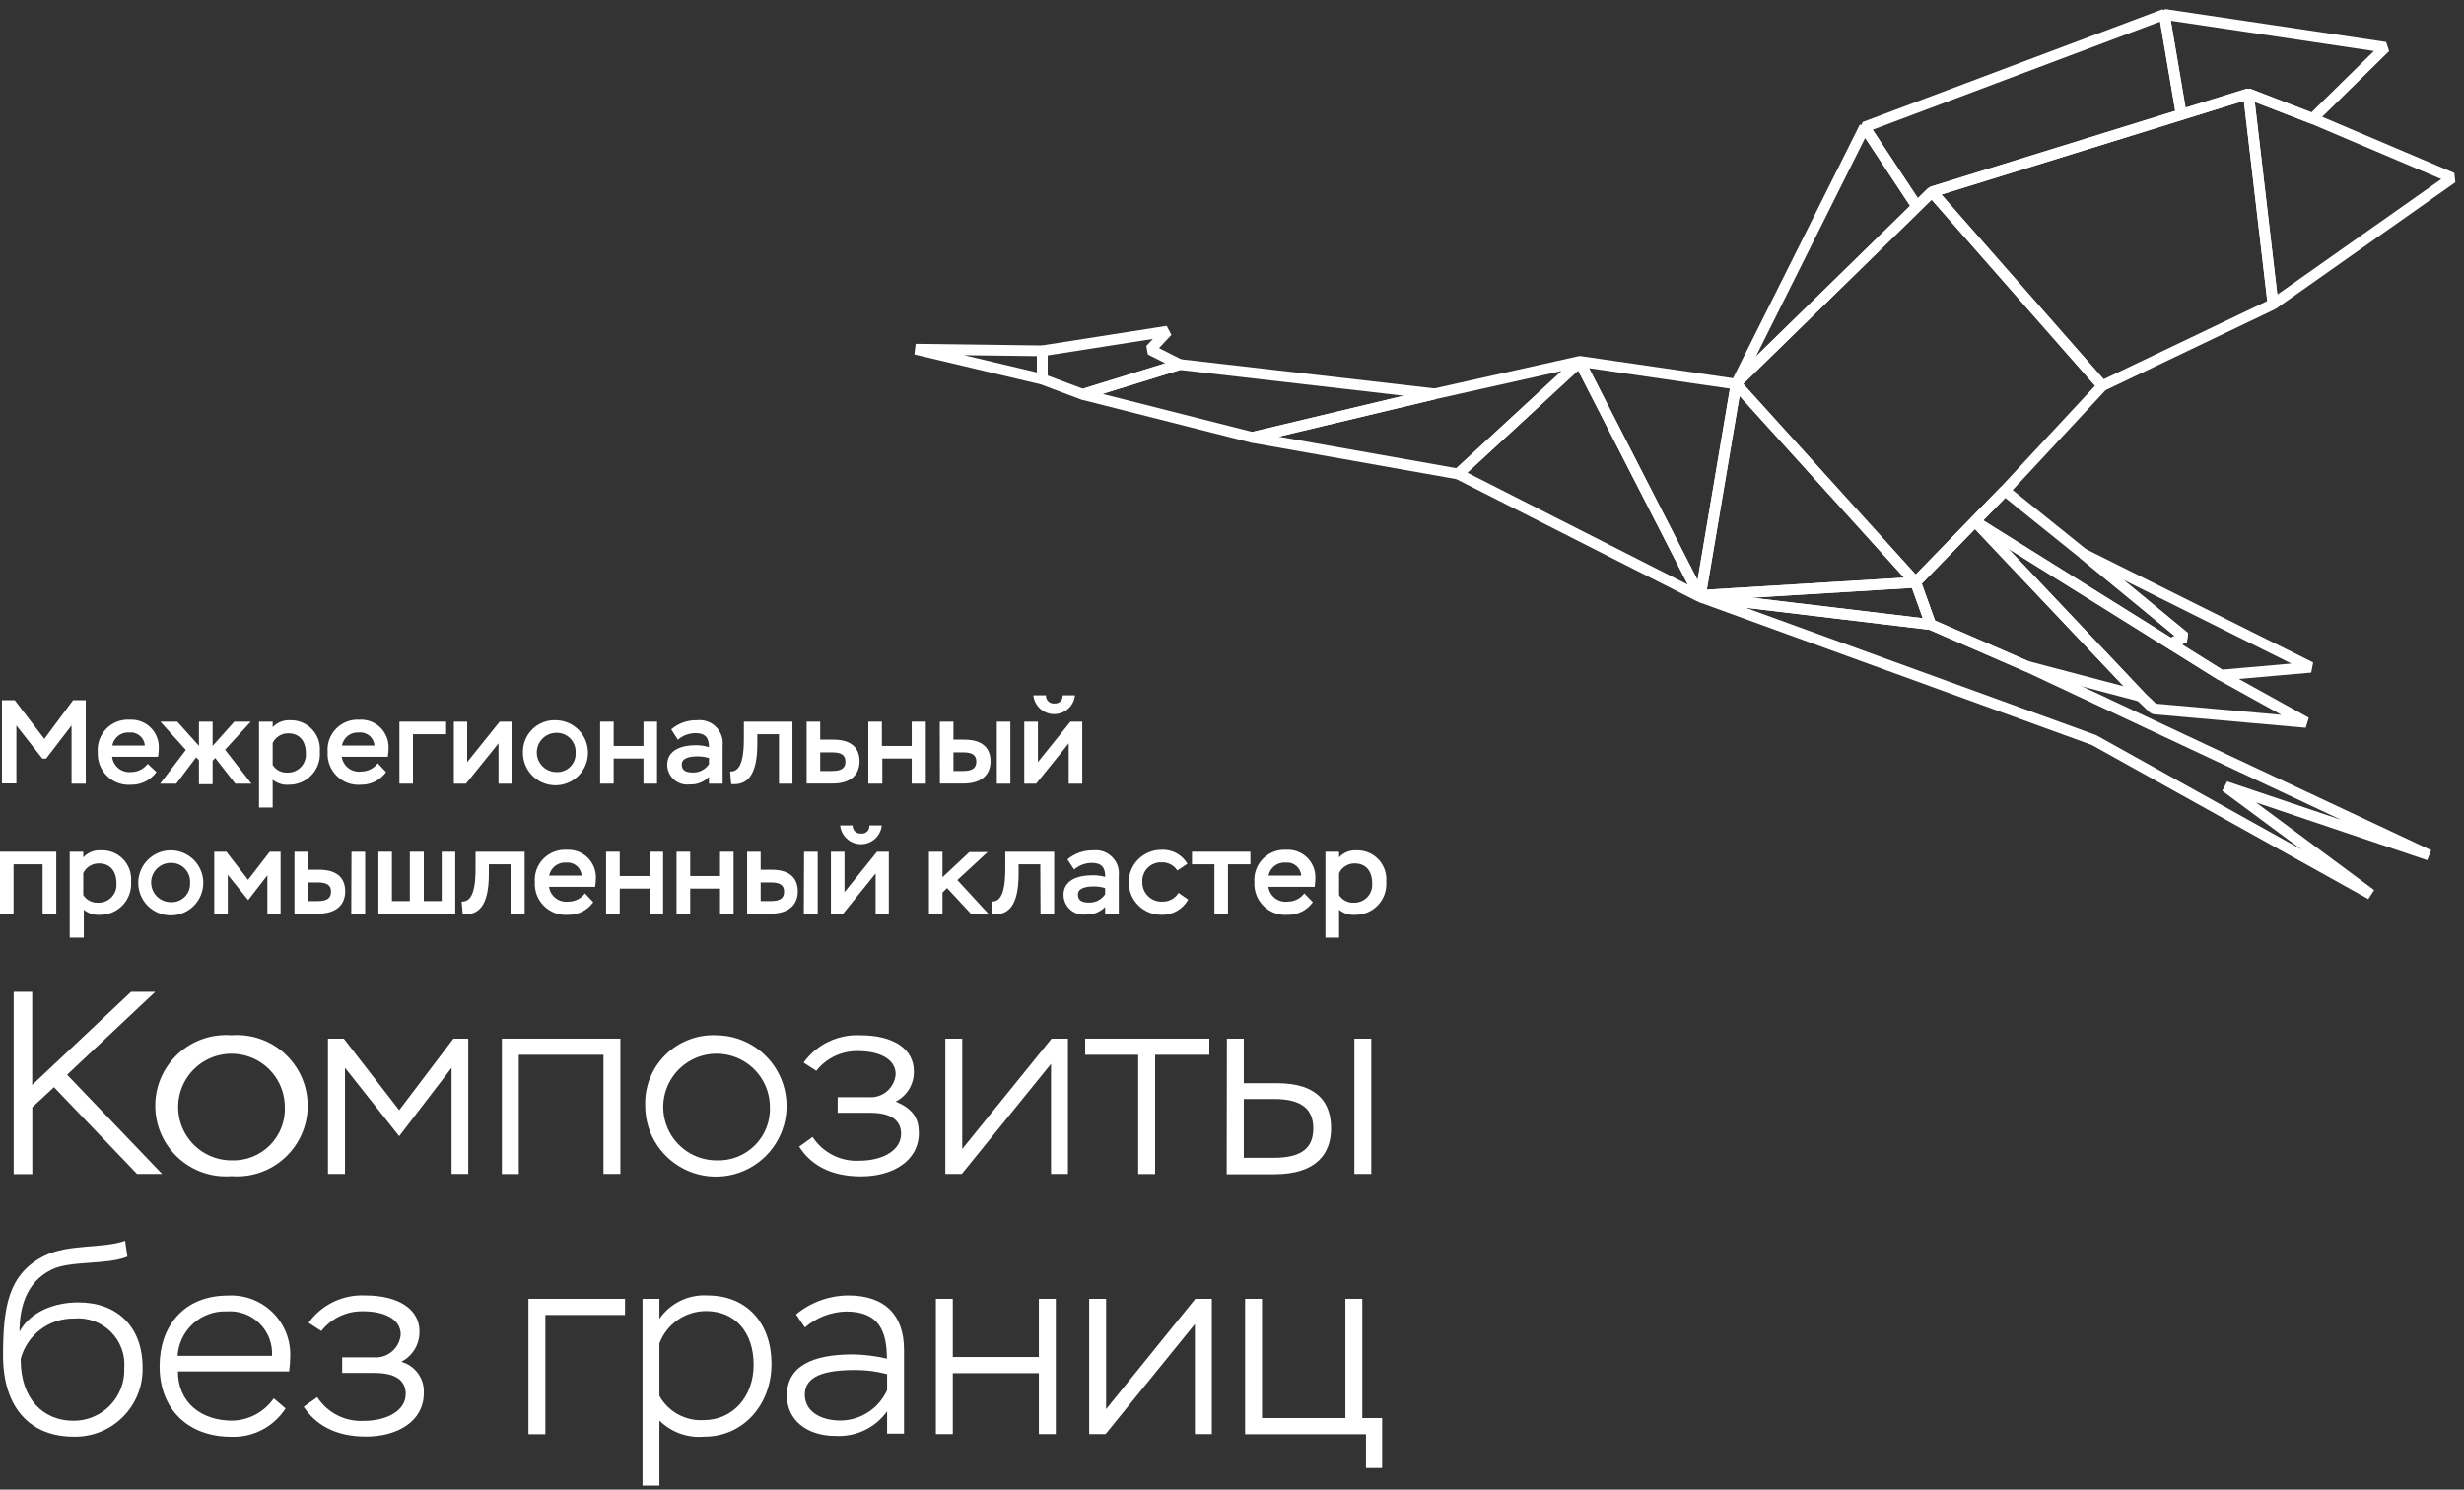 <svg width="172" height="104" viewBox="0 0 172 104" fill="none" xmlns="http://www.w3.org/2000/svg">
<rect x="0" y="0" width="172" height="104" fill="#333333" stroke="none"/>
<path d="M0.136 48.885H1.029L3.095 51.587L5.101 48.885H5.987V54.712H4.995V50.648L3.217 52.964H2.959L1.143 50.648V54.697H0.136V48.885Z" fill="white"/>
<path d="M10.921 53.903C10.72 54.183 10.453 54.41 10.145 54.564C9.836 54.718 9.495 54.795 9.15 54.788C8.843 54.812 8.535 54.77 8.246 54.666C7.956 54.561 7.693 54.395 7.473 54.18C7.253 53.965 7.081 53.706 6.97 53.419C6.858 53.132 6.809 52.825 6.826 52.517C6.802 52.217 6.843 51.915 6.945 51.631C7.048 51.348 7.21 51.09 7.421 50.874C7.632 50.659 7.887 50.492 8.168 50.383C8.449 50.275 8.751 50.229 9.052 50.247C9.318 50.231 9.585 50.271 9.835 50.364C10.085 50.456 10.313 50.6 10.505 50.786C10.696 50.972 10.847 51.196 10.947 51.443C11.047 51.69 11.095 51.956 11.087 52.222C11.084 52.428 11.066 52.633 11.034 52.835H7.826C7.862 53.152 8.021 53.441 8.269 53.641C8.517 53.84 8.833 53.934 9.15 53.903C9.374 53.903 9.596 53.851 9.797 53.752C9.998 53.652 10.173 53.507 10.308 53.327L10.921 53.903ZM7.841 52.048H10.111C10.101 51.916 10.064 51.788 10.003 51.671C9.943 51.553 9.859 51.449 9.757 51.365C9.656 51.28 9.539 51.217 9.412 51.178C9.286 51.139 9.153 51.127 9.021 51.14C8.747 51.119 8.475 51.2 8.257 51.367C8.039 51.535 7.89 51.778 7.841 52.048Z" fill="white"/>
<path d="M11.194 50.383H12.374L13.888 52.071V50.383H14.841V52.078L16.355 50.383H17.506L15.712 52.343L17.551 54.712H16.423L15.023 52.919L14.841 53.108V54.75H13.888V53.078L13.691 52.873L12.306 54.712H11.178L12.972 52.358L11.194 50.383Z" fill="white"/>
<path d="M18.081 50.383H19.034V50.777C19.185 50.611 19.37 50.482 19.577 50.397C19.784 50.312 20.007 50.273 20.23 50.285C20.517 50.273 20.802 50.322 21.068 50.429C21.334 50.536 21.573 50.699 21.772 50.906C21.97 51.112 22.122 51.359 22.218 51.629C22.313 51.899 22.351 52.187 22.327 52.472C22.35 52.769 22.311 53.068 22.212 53.349C22.114 53.631 21.958 53.889 21.754 54.106C21.55 54.324 21.304 54.497 21.03 54.615C20.756 54.732 20.46 54.791 20.162 54.788C19.754 54.821 19.349 54.694 19.034 54.432V56.377H18.081V50.383ZM19.034 51.897V53.41C19.143 53.581 19.295 53.719 19.474 53.812C19.654 53.905 19.854 53.95 20.056 53.94C20.233 53.946 20.409 53.915 20.573 53.848C20.736 53.781 20.884 53.68 21.006 53.553C21.128 53.425 21.222 53.272 21.282 53.106C21.341 52.939 21.364 52.762 21.35 52.586C21.35 51.708 20.881 51.201 20.132 51.201C19.903 51.195 19.678 51.255 19.483 51.375C19.288 51.494 19.133 51.668 19.034 51.874V51.897Z" fill="white"/>
<path d="M26.951 53.903C26.75 54.181 26.485 54.408 26.178 54.562C25.871 54.716 25.531 54.794 25.187 54.788C24.881 54.812 24.573 54.771 24.284 54.666C23.995 54.561 23.732 54.395 23.512 54.18C23.293 53.965 23.122 53.705 23.011 53.418C22.901 53.132 22.853 52.824 22.871 52.517C22.846 52.217 22.885 51.915 22.987 51.632C23.088 51.348 23.25 51.09 23.46 50.875C23.671 50.659 23.925 50.492 24.206 50.383C24.487 50.275 24.788 50.228 25.089 50.247C25.355 50.231 25.622 50.271 25.872 50.364C26.122 50.456 26.35 50.6 26.542 50.786C26.733 50.972 26.884 51.196 26.984 51.443C27.085 51.69 27.133 51.956 27.125 52.222C27.121 52.428 27.104 52.633 27.072 52.835H23.855C23.9 53.151 24.068 53.435 24.321 53.628C24.575 53.821 24.894 53.906 25.21 53.865C25.434 53.865 25.656 53.813 25.857 53.714C26.058 53.614 26.233 53.469 26.368 53.289L26.951 53.903ZM23.87 52.048H26.141C26.131 51.916 26.094 51.787 26.032 51.669C25.971 51.551 25.887 51.446 25.785 51.362C25.682 51.277 25.564 51.214 25.436 51.176C25.309 51.138 25.175 51.125 25.043 51.14C24.77 51.121 24.5 51.203 24.283 51.37C24.067 51.538 23.92 51.779 23.87 52.048Z" fill="white"/>
<path d="M27.882 50.383H31.143V51.261H28.828V54.712H27.882V50.383Z" fill="white"/>
<path d="M31.681 54.712V50.383H32.612V53.206L34.882 50.383H35.707V54.712H34.799V51.897L32.529 54.712H31.681Z" fill="white"/>
<path d="M38.818 50.285C39.265 50.294 39.699 50.434 40.067 50.689C40.434 50.944 40.718 51.302 40.883 51.717C41.048 52.133 41.086 52.588 40.994 53.025C40.901 53.463 40.681 53.863 40.362 54.176C40.043 54.489 39.638 54.701 39.199 54.785C38.76 54.869 38.306 54.821 37.893 54.648C37.481 54.475 37.129 54.184 36.882 53.812C36.634 53.44 36.502 53.002 36.502 52.555C36.492 52.251 36.546 51.947 36.659 51.664C36.773 51.381 36.944 51.125 37.161 50.912C37.379 50.698 37.639 50.532 37.924 50.424C38.209 50.316 38.513 50.269 38.818 50.285ZM38.818 53.903C39 53.915 39.182 53.888 39.353 53.824C39.524 53.76 39.679 53.66 39.808 53.531C39.937 53.402 40.037 53.247 40.101 53.076C40.166 52.905 40.192 52.722 40.18 52.54C40.19 52.36 40.162 52.18 40.098 52.011C40.035 51.842 39.937 51.688 39.811 51.559C39.685 51.429 39.534 51.328 39.367 51.259C39.2 51.191 39.021 51.158 38.84 51.163C38.477 51.163 38.129 51.307 37.872 51.564C37.615 51.821 37.471 52.169 37.471 52.533C37.471 52.896 37.615 53.244 37.872 53.501C38.129 53.758 38.477 53.903 38.84 53.903H38.818Z" fill="white"/>
<path d="M44.918 52.956H42.837V54.712H41.891V50.383H42.837V52.078H44.918V50.383H45.864V54.712H44.918V52.956Z" fill="white"/>
<path d="M46.855 50.921C47.359 50.493 48.004 50.266 48.664 50.285C48.904 50.258 49.147 50.286 49.375 50.366C49.603 50.446 49.81 50.577 49.98 50.747C50.151 50.918 50.281 51.125 50.361 51.353C50.441 51.581 50.469 51.823 50.443 52.063V54.712H49.489V54.236C49.317 54.414 49.108 54.554 48.877 54.645C48.646 54.737 48.398 54.778 48.15 54.765C47.954 54.791 47.755 54.775 47.566 54.718C47.377 54.661 47.203 54.565 47.054 54.435C46.905 54.306 46.785 54.146 46.703 53.967C46.62 53.787 46.577 53.593 46.575 53.395C46.575 52.427 47.453 52.026 48.604 52.026C48.904 52.03 49.202 52.076 49.489 52.162C49.489 51.534 49.255 51.185 48.558 51.185C48.102 51.185 47.662 51.349 47.317 51.647L46.855 50.921ZM49.489 53.35V52.919C49.243 52.848 48.989 52.81 48.732 52.805C48.051 52.805 47.59 52.949 47.59 53.38C47.59 53.812 47.907 53.933 48.392 53.933C48.609 53.934 48.822 53.882 49.014 53.78C49.206 53.678 49.369 53.53 49.489 53.35Z" fill="white"/>
<path d="M54.378 51.261H52.865V51.942C52.865 54.213 52.108 54.833 51.041 54.743L50.965 53.865C51.419 53.865 51.926 53.622 51.926 51.594V50.383H55.317V54.712H54.378V51.261Z" fill="white"/>
<path d="M56.308 50.383H57.254V51.639H58.17C59.57 51.639 60.001 52.343 60.001 53.153C60.001 53.963 59.517 54.705 58.109 54.705H56.308V50.383ZM57.254 52.525V53.827H58.079C58.768 53.827 59.018 53.6 59.018 53.168C59.018 52.737 58.753 52.525 58.087 52.525H57.254Z" fill="white"/>
<path d="M63.642 52.956H61.591V54.712H60.614V50.383H61.56V52.078H63.642V50.383H64.626V54.712H63.642V52.956Z" fill="white"/>
<path d="M65.602 50.383H66.556V51.639H67.312C68.713 51.639 69.144 52.343 69.144 53.153C69.144 53.963 68.652 54.705 67.244 54.705H65.61L65.602 50.383ZM66.556 52.525V53.827H67.222C67.91 53.827 68.153 53.6 68.153 53.168C68.153 52.737 67.895 52.525 67.229 52.525H66.556ZM69.583 50.383H70.529V54.712H69.583V50.383Z" fill="white"/>
<path d="M71.498 54.712V50.383H72.451V53.206L74.722 50.383H75.547V54.712H74.601V51.897L72.33 54.712H71.498ZM73.011 48.544C73.007 48.623 73.019 48.701 73.048 48.774C73.076 48.847 73.121 48.913 73.178 48.968C73.235 49.022 73.303 49.063 73.378 49.088C73.452 49.112 73.531 49.121 73.609 49.112C73.686 49.119 73.763 49.109 73.835 49.083C73.907 49.057 73.972 49.015 74.026 48.961C74.08 48.907 74.122 48.841 74.148 48.769C74.174 48.697 74.184 48.62 74.177 48.544H75.04C75.003 48.904 74.834 49.237 74.566 49.48C74.297 49.722 73.948 49.856 73.587 49.856C73.225 49.856 72.876 49.722 72.608 49.48C72.339 49.237 72.17 48.904 72.133 48.544H73.011Z" fill="white"/>
<path d="M2.974 60.343H0.946V63.794H0V59.465H3.928V63.794H2.974V60.343Z" fill="white"/>
<path d="M4.866 59.465H5.812V59.859C5.964 59.693 6.151 59.562 6.359 59.477C6.567 59.392 6.791 59.354 7.016 59.367C7.305 59.349 7.595 59.395 7.865 59.499C8.136 59.604 8.38 59.765 8.583 59.973C8.785 60.18 8.941 60.429 9.039 60.702C9.136 60.974 9.175 61.265 9.15 61.554C9.172 61.851 9.132 62.149 9.033 62.43C8.934 62.711 8.778 62.968 8.575 63.186C8.372 63.403 8.125 63.577 7.852 63.694C7.578 63.812 7.283 63.872 6.986 63.87C6.575 63.903 6.168 63.775 5.85 63.514V65.459H4.866V59.465ZM5.812 60.979V62.492C5.923 62.663 6.076 62.801 6.257 62.894C6.437 62.987 6.639 63.031 6.842 63.022C7.018 63.028 7.194 62.997 7.357 62.93C7.521 62.863 7.668 62.762 7.79 62.634C7.911 62.506 8.004 62.354 8.063 62.187C8.121 62.021 8.143 61.843 8.128 61.668C8.128 60.79 7.659 60.283 6.91 60.283C6.682 60.278 6.457 60.338 6.262 60.458C6.067 60.577 5.911 60.75 5.812 60.956V60.979Z" fill="white"/>
<path d="M11.92 59.367C12.522 59.367 13.1 59.606 13.526 60.032C13.951 60.458 14.191 61.035 14.191 61.637C14.191 62.239 13.951 62.817 13.526 63.243C13.1 63.669 12.522 63.908 11.92 63.908C11.318 63.908 10.741 63.669 10.315 63.243C9.889 62.817 9.65 62.239 9.65 61.637C9.65 61.035 9.889 60.458 10.315 60.032C10.741 59.606 11.318 59.367 11.92 59.367ZM11.92 62.984C12.101 62.995 12.282 62.966 12.451 62.901C12.62 62.836 12.773 62.736 12.901 62.607C13.028 62.478 13.127 62.324 13.19 62.154C13.253 61.984 13.279 61.803 13.267 61.622C13.277 61.441 13.249 61.261 13.185 61.091C13.121 60.922 13.023 60.767 12.896 60.638C12.769 60.508 12.617 60.407 12.449 60.339C12.281 60.271 12.101 60.239 11.92 60.245C11.557 60.245 11.208 60.389 10.951 60.646C10.695 60.903 10.55 61.251 10.55 61.615C10.55 61.978 10.695 62.326 10.951 62.583C11.208 62.84 11.557 62.984 11.92 62.984Z" fill="white"/>
<path d="M14.955 59.465H15.803L17.316 61.425L18.83 59.465H19.587V63.794H18.664V61.108L17.324 62.841L15.901 61.077V63.794H14.955V59.465Z" fill="white"/>
<path d="M20.555 59.465H21.509V60.721H22.266C23.666 60.721 24.097 61.425 24.097 62.235C24.097 63.045 23.605 63.787 22.198 63.787H20.555V59.465ZM21.509 61.607V62.909H22.175C22.864 62.909 23.106 62.682 23.106 62.25C23.106 61.819 22.849 61.607 22.183 61.607H21.509ZM24.536 59.465H25.49V63.794H24.521L24.536 59.465Z" fill="white"/>
<path d="M26.413 59.465H27.359V62.909H28.608V59.465H29.584V62.909H30.833V59.465H31.779V63.794H26.413V59.465Z" fill="white"/>
<path d="M35.639 60.343H34.126V61.024C34.126 63.295 33.369 63.915 32.301 63.825L32.226 62.947C32.68 62.947 33.195 62.704 33.195 60.676V59.465H36.623V63.794H35.639V60.343Z" fill="white"/>
<path d="M41.414 62.984C41.215 63.264 40.952 63.491 40.646 63.645C40.34 63.799 40.001 63.877 39.658 63.87C39.351 63.894 39.043 63.852 38.754 63.748C38.464 63.643 38.201 63.477 37.981 63.262C37.761 63.047 37.589 62.788 37.478 62.501C37.366 62.214 37.317 61.907 37.334 61.599C37.31 61.299 37.351 60.997 37.453 60.713C37.556 60.43 37.718 60.172 37.929 59.956C38.14 59.741 38.395 59.574 38.676 59.465C38.957 59.357 39.259 59.311 39.56 59.329C39.826 59.313 40.093 59.353 40.343 59.446C40.593 59.538 40.821 59.682 41.013 59.868C41.204 60.054 41.355 60.278 41.455 60.525C41.556 60.772 41.603 61.038 41.596 61.304C41.588 61.509 41.571 61.714 41.542 61.917H38.326C38.371 62.233 38.539 62.517 38.792 62.71C39.046 62.903 39.365 62.988 39.681 62.947C39.904 62.948 40.125 62.896 40.325 62.796C40.525 62.697 40.698 62.551 40.831 62.371L41.414 62.984ZM38.334 61.13H40.604C40.594 60.998 40.557 60.87 40.496 60.753C40.435 60.635 40.352 60.531 40.25 60.447C40.149 60.362 40.031 60.298 39.905 60.26C39.779 60.221 39.646 60.209 39.514 60.222C39.241 60.204 38.97 60.286 38.753 60.453C38.535 60.621 38.386 60.861 38.334 61.13Z" fill="white"/>
<path d="M45.342 62.038H43.261V63.794H42.307V59.465H43.261V61.16H45.342V59.465H46.288V63.794H45.342V62.038Z" fill="white"/>
<path d="M50.261 62.038H48.18V63.794H47.226V59.465H48.18V61.16H50.261V59.465H51.207V63.794H50.261V62.038Z" fill="white"/>
<path d="M52.153 59.465H53.099V60.721H53.856C55.256 60.721 55.688 61.425 55.688 62.235C55.688 63.045 55.196 63.787 53.788 63.787H52.153V59.465ZM53.099 61.607V62.909H53.803C54.492 62.909 54.734 62.682 54.734 62.25C54.734 61.819 54.477 61.607 53.811 61.607H53.099ZM56.127 59.465H57.08V63.794H56.111L56.127 59.465Z" fill="white"/>
<path d="M58.003 63.794V59.465H58.95V62.288L61.22 59.465H62.045V63.794H61.122V60.979L58.851 63.794H58.003ZM59.517 57.626C59.513 57.704 59.527 57.782 59.556 57.855C59.585 57.927 59.63 57.993 59.686 58.047C59.743 58.1 59.811 58.142 59.885 58.167C59.959 58.192 60.037 58.201 60.115 58.194C60.192 58.202 60.269 58.193 60.342 58.168C60.414 58.142 60.48 58.1 60.535 58.046C60.589 57.992 60.631 57.925 60.657 57.853C60.682 57.78 60.691 57.703 60.683 57.626H61.553C61.516 57.986 61.347 58.319 61.079 58.562C60.81 58.804 60.462 58.938 60.1 58.938C59.738 58.938 59.389 58.804 59.121 58.562C58.852 58.319 58.684 57.986 58.647 57.626H59.517Z" fill="white"/>
<path d="M64.845 59.465H65.791V61.244L67.668 59.488H68.94L66.828 61.441L69.015 63.817H67.797L66.109 62.001L65.791 62.311V63.825H64.845V59.465Z" fill="white"/>
<path d="M72.618 60.343H71.104V61.024C71.104 63.295 70.347 63.915 69.28 63.825L69.205 62.947C69.666 62.947 70.173 62.704 70.173 60.676V59.465H73.587V63.794H72.633L72.618 60.343Z" fill="white"/>
<path d="M74.51 60.002C75.017 59.574 75.663 59.348 76.326 59.367C76.566 59.342 76.808 59.37 77.035 59.451C77.261 59.532 77.467 59.662 77.637 59.833C77.807 60.003 77.937 60.21 78.016 60.437C78.096 60.664 78.124 60.906 78.097 61.145V63.794H77.144V63.318C76.971 63.496 76.762 63.636 76.531 63.727C76.3 63.819 76.052 63.86 75.804 63.847C75.609 63.872 75.411 63.855 75.223 63.797C75.035 63.74 74.861 63.643 74.713 63.514C74.565 63.385 74.447 63.225 74.365 63.047C74.282 62.868 74.239 62.674 74.237 62.477C74.237 61.509 75.115 61.108 76.266 61.108C76.565 61.105 76.863 61.143 77.151 61.221C77.151 60.593 76.924 60.245 76.22 60.245C75.765 60.245 75.325 60.409 74.979 60.706L74.51 60.002ZM77.144 62.432V62.001C76.898 61.929 76.643 61.891 76.387 61.887C75.706 61.887 75.244 62.031 75.244 62.462C75.244 62.894 75.562 63.015 76.046 63.015C76.263 63.016 76.477 62.964 76.669 62.862C76.86 62.76 77.023 62.612 77.144 62.432Z" fill="white"/>
<path d="M82.941 62.803C82.76 63.133 82.491 63.408 82.164 63.596C81.837 63.784 81.464 63.879 81.087 63.87C80.789 63.873 80.493 63.818 80.216 63.707C79.939 63.596 79.687 63.432 79.474 63.224C79.26 63.015 79.09 62.767 78.973 62.493C78.856 62.219 78.793 61.924 78.79 61.626C78.787 61.328 78.842 61.032 78.953 60.755C79.064 60.478 79.228 60.226 79.436 60.013C79.645 59.799 79.893 59.629 80.167 59.512C80.441 59.395 80.736 59.332 81.034 59.329C81.403 59.303 81.772 59.381 82.1 59.553C82.427 59.726 82.701 59.986 82.888 60.305L82.184 60.775C82.066 60.592 81.901 60.443 81.707 60.343C81.514 60.244 81.297 60.197 81.079 60.207C80.898 60.2 80.718 60.231 80.55 60.299C80.382 60.366 80.23 60.468 80.103 60.598C79.977 60.728 79.88 60.883 79.817 61.053C79.754 61.222 79.728 61.404 79.74 61.584C79.736 61.771 79.771 61.956 79.843 62.128C79.915 62.3 80.022 62.455 80.158 62.583C80.293 62.711 80.454 62.81 80.629 62.873C80.805 62.935 80.992 62.96 81.178 62.947C81.397 62.947 81.612 62.891 81.803 62.783C81.994 62.676 82.154 62.521 82.268 62.334L82.941 62.803Z" fill="white"/>
<path d="M83.206 59.465H87.285V60.343H85.719V63.794H84.773V60.343H83.206V59.465Z" fill="white"/>
<path d="M91.645 62.984C91.446 63.264 91.183 63.491 90.876 63.645C90.57 63.799 90.231 63.877 89.889 63.87C89.582 63.894 89.274 63.852 88.984 63.748C88.695 63.643 88.431 63.477 88.211 63.262C87.991 63.047 87.82 62.788 87.708 62.501C87.597 62.214 87.548 61.907 87.565 61.599C87.541 61.299 87.581 60.997 87.684 60.713C87.786 60.43 87.949 60.172 88.16 59.956C88.371 59.741 88.625 59.574 88.907 59.465C89.188 59.357 89.49 59.311 89.79 59.329C90.056 59.313 90.323 59.353 90.573 59.446C90.822 59.539 91.05 59.683 91.241 59.868C91.432 60.054 91.582 60.278 91.681 60.525C91.781 60.773 91.828 61.038 91.819 61.304C91.815 61.509 91.799 61.714 91.773 61.917H88.542C88.585 62.232 88.751 62.517 89.003 62.709C89.255 62.902 89.574 62.987 89.889 62.947C90.113 62.948 90.335 62.897 90.536 62.797C90.738 62.697 90.912 62.551 91.047 62.371L91.645 62.984ZM88.564 61.13H90.835C90.824 60.998 90.788 60.87 90.727 60.753C90.666 60.635 90.583 60.531 90.481 60.447C90.38 60.362 90.262 60.298 90.136 60.26C90.009 60.221 89.876 60.209 89.745 60.222C89.469 60.2 89.194 60.281 88.974 60.448C88.753 60.616 88.602 60.858 88.549 61.13H88.564Z" fill="white"/>
<path d="M92.522 59.465H93.476V59.859C93.627 59.694 93.812 59.564 94.019 59.479C94.225 59.394 94.449 59.355 94.672 59.367C94.958 59.355 95.244 59.404 95.509 59.511C95.775 59.618 96.015 59.781 96.213 59.988C96.412 60.194 96.564 60.441 96.659 60.711C96.755 60.981 96.792 61.269 96.768 61.554C96.791 61.851 96.752 62.15 96.654 62.431C96.555 62.713 96.399 62.971 96.196 63.188C95.992 63.406 95.745 63.579 95.471 63.697C95.197 63.814 94.902 63.873 94.604 63.87C94.196 63.904 93.791 63.776 93.476 63.514V65.459H92.522V59.465ZM93.476 60.979V62.492C93.585 62.663 93.737 62.801 93.916 62.894C94.095 62.987 94.296 63.032 94.498 63.022C94.674 63.028 94.85 62.997 95.013 62.93C95.177 62.863 95.324 62.762 95.446 62.634C95.567 62.506 95.66 62.354 95.719 62.187C95.777 62.021 95.799 61.843 95.784 61.667C95.784 60.79 95.323 60.282 94.573 60.282C94.345 60.276 94.12 60.337 93.925 60.457C93.73 60.576 93.574 60.75 93.476 60.956V60.979Z" fill="white"/>
<path d="M0.954 69.243H2.248V75.745L9.15 69.243H10.838L4.685 75.033L11.315 81.958H9.566L3.769 75.903L2.255 77.304V81.973H0.954V69.243Z" fill="white"/>
<path d="M16.158 72.278C16.837 72.225 17.519 72.313 18.162 72.536C18.805 72.759 19.395 73.112 19.895 73.575C20.394 74.037 20.793 74.597 21.066 75.22C21.338 75.844 21.479 76.517 21.479 77.198C21.479 77.878 21.338 78.552 21.066 79.175C20.793 79.799 20.394 80.359 19.895 80.821C19.395 81.283 18.805 81.637 18.162 81.86C17.519 82.083 16.837 82.17 16.158 82.117C15.48 82.17 14.798 82.083 14.155 81.86C13.512 81.637 12.922 81.283 12.422 80.821C11.923 80.359 11.524 79.799 11.251 79.175C10.978 78.552 10.838 77.878 10.838 77.198C10.838 76.517 10.978 75.844 11.251 75.22C11.524 74.597 11.923 74.037 12.422 73.575C12.922 73.112 13.512 72.759 14.155 72.536C14.798 72.313 15.48 72.225 16.158 72.278ZM16.158 81.012C16.657 81.031 17.155 80.945 17.619 80.761C18.084 80.576 18.504 80.297 18.855 79.941C19.205 79.585 19.477 79.16 19.654 78.693C19.831 78.226 19.909 77.727 19.882 77.228C19.87 76.494 19.642 75.78 19.225 75.176C18.809 74.572 18.223 74.104 17.542 73.831C16.86 73.559 16.114 73.494 15.396 73.644C14.677 73.794 14.02 74.154 13.505 74.677C12.99 75.2 12.641 75.864 12.502 76.584C12.364 77.305 12.441 78.05 12.724 78.727C13.008 79.404 13.485 79.982 14.096 80.389C14.707 80.795 15.425 81.012 16.158 81.012Z" fill="white"/>
<path d="M22.894 72.513H23.999L27.866 77.508L31.651 72.513H32.687V81.958H31.522V74.549L27.866 79.324L24.082 74.549V81.958H22.894V72.513Z" fill="white"/>
<path d="M42.125 73.641H36.214V81.966H35.034V72.513H43.306V81.958H42.125V73.641Z" fill="white"/>
<path d="M50.019 72.278C50.993 72.287 51.943 72.584 52.748 73.132C53.553 73.68 54.179 74.453 54.545 75.356C54.912 76.258 55.003 77.249 54.808 78.203C54.612 79.157 54.139 80.032 53.447 80.718C52.755 81.403 51.876 81.869 50.92 82.056C49.964 82.242 48.974 82.142 48.075 81.767C47.176 81.392 46.408 80.76 45.868 79.95C45.327 79.139 45.039 78.187 45.039 77.213C45.013 76.554 45.124 75.897 45.366 75.284C45.608 74.67 45.975 74.114 46.443 73.65C46.911 73.185 47.471 72.824 48.087 72.588C48.702 72.352 49.361 72.246 50.019 72.278ZM50.019 81.012C50.518 81.031 51.016 80.945 51.48 80.761C51.944 80.576 52.365 80.297 52.715 79.941C53.066 79.585 53.338 79.16 53.515 78.693C53.692 78.226 53.769 77.727 53.743 77.228C53.731 76.494 53.502 75.78 53.086 75.176C52.669 74.572 52.084 74.104 51.403 73.831C50.721 73.559 49.974 73.494 49.256 73.644C48.538 73.794 47.88 74.154 47.365 74.677C46.851 75.2 46.502 75.864 46.363 76.584C46.224 77.305 46.301 78.05 46.585 78.727C46.869 79.404 47.346 79.982 47.957 80.389C48.568 80.795 49.285 81.012 50.019 81.012Z" fill="white"/>
<path d="M55.786 80.051L56.725 79.377C57.074 79.915 57.558 80.352 58.129 80.643C58.701 80.934 59.339 81.069 59.979 81.035C61.599 81.035 62.9 80.323 62.9 79.158C62.9 78.182 62.144 77.69 60.743 77.69H58.473V76.6H60.615C60.845 76.622 61.078 76.597 61.298 76.529C61.519 76.46 61.724 76.348 61.902 76.2C62.079 76.051 62.225 75.869 62.332 75.663C62.438 75.458 62.503 75.234 62.522 75.003C62.522 73.928 61.379 73.383 59.888 73.383C59.33 73.371 58.777 73.49 58.272 73.729C57.768 73.968 57.326 74.321 56.982 74.761L56.096 74.186C56.544 73.562 57.141 73.06 57.832 72.727C58.524 72.394 59.288 72.24 60.055 72.278C62.401 72.278 63.793 73.255 63.793 74.783C63.805 75.222 63.691 75.655 63.466 76.031C63.241 76.408 62.913 76.712 62.522 76.91C63.793 77.432 64.141 78.144 64.141 79.105C64.141 81.065 62.287 82.132 60.108 82.132C57.928 82.132 56.566 81.285 55.786 80.051Z" fill="white"/>
<path d="M65.988 81.958V72.513H67.169V80.218L73.405 72.513H74.548V81.958H73.367V74.276L67.138 81.958H65.988Z" fill="white"/>
<path d="M75.751 72.513H84.417V73.641H80.633V81.966H79.452V73.641H75.751V72.513Z" fill="white"/>
<path d="M85.643 72.513H86.824V75.624H89.132C92.053 75.624 92.916 77.054 92.916 78.779C92.916 80.505 91.932 81.981 88.95 81.981H85.628L85.643 72.513ZM86.824 76.728V80.831H88.935C90.948 80.831 91.675 80.074 91.675 78.779C91.675 77.485 90.918 76.728 88.95 76.728H86.824ZM94.543 72.513H95.724V81.958H94.543V72.513Z" fill="white"/>
<path d="M8.893 87.733C7.425 88.331 4.935 87.983 3.595 88.641C1.726 89.564 1.362 91.472 1.362 92.963C2.119 91.578 3.792 90.927 5.464 90.927C8.174 90.927 9.952 92.614 9.952 95.468C9.97 96.104 9.858 96.738 9.624 97.33C9.389 97.922 9.037 98.461 8.588 98.913C8.14 99.365 7.604 99.721 7.014 99.96C6.423 100.2 5.791 100.316 5.154 100.304C2.127 100.304 0.212 98.306 0.212 94.635C0.212 91.199 0.598 88.929 3.088 87.68C4.776 86.825 7.137 87.188 8.734 86.628L8.893 87.733ZM1.446 94.938C1.446 97.647 3.005 99.191 5.116 99.191C5.592 99.196 6.064 99.104 6.504 98.921C6.943 98.738 7.341 98.468 7.674 98.127C8.006 97.786 8.266 97.381 8.438 96.937C8.61 96.493 8.69 96.019 8.673 95.543C8.714 95.074 8.651 94.601 8.489 94.158C8.327 93.715 8.07 93.313 7.736 92.981C7.402 92.648 6.999 92.392 6.555 92.232C6.112 92.072 5.639 92.012 5.169 92.054C4.323 92.04 3.496 92.309 2.821 92.82C2.147 93.33 1.662 94.052 1.446 94.87V94.938Z" fill="white"/>
<path d="M19.935 98.329C19.53 98.959 18.968 99.473 18.305 99.82C17.642 100.168 16.899 100.337 16.151 100.311C13.123 100.311 11.141 98.389 11.141 95.384C11.141 92.607 12.813 90.45 15.916 90.45C16.49 90.419 17.063 90.508 17.6 90.711C18.137 90.915 18.626 91.228 19.035 91.632C19.444 92.035 19.764 92.519 19.975 93.053C20.186 93.587 20.283 94.16 20.26 94.734C20.254 95.073 20.229 95.411 20.185 95.748H12.42C12.42 97.935 14.07 99.184 16.204 99.184C16.777 99.172 17.339 99.025 17.845 98.754C18.35 98.483 18.783 98.096 19.11 97.625L19.935 98.329ZM12.367 94.658H18.989C19.013 94.239 18.947 93.82 18.796 93.428C18.644 93.037 18.411 92.682 18.111 92.389C17.812 92.095 17.453 91.868 17.058 91.725C16.664 91.581 16.244 91.523 15.825 91.555C14.963 91.522 14.122 91.827 13.481 92.405C12.841 92.983 12.452 93.789 12.397 94.65L12.367 94.658Z" fill="white"/>
<path d="M21.199 98.215L22.145 97.541C22.492 98.079 22.975 98.516 23.545 98.807C24.115 99.098 24.752 99.233 25.392 99.199C27.011 99.199 28.32 98.487 28.32 97.322C28.32 96.346 27.564 95.854 26.156 95.854H23.886V94.764H26.065C26.296 94.786 26.528 94.761 26.749 94.693C26.97 94.624 27.175 94.512 27.352 94.364C27.53 94.215 27.676 94.033 27.782 93.828C27.889 93.622 27.953 93.397 27.972 93.167C27.972 92.092 26.83 91.547 25.339 91.547C24.78 91.535 24.227 91.653 23.723 91.892C23.218 92.131 22.776 92.485 22.432 92.925L21.539 92.35C21.987 91.726 22.584 91.225 23.276 90.892C23.967 90.559 24.731 90.404 25.497 90.442C27.844 90.442 29.282 91.419 29.282 92.947C29.291 93.386 29.177 93.817 28.952 94.194C28.727 94.57 28.401 94.875 28.01 95.074C28.484 95.205 28.899 95.494 29.185 95.893C29.472 96.293 29.613 96.778 29.584 97.269C29.584 99.229 27.738 100.296 25.558 100.296C23.378 100.296 22.016 99.449 21.199 98.215Z" fill="white"/>
<path d="M36.888 90.677H43.631V91.805H38.069V100.13H36.888V90.677Z" fill="white"/>
<path d="M44.85 90.677H46.031V92.077C46.401 91.537 46.906 91.103 47.495 90.816C48.084 90.529 48.737 90.401 49.391 90.442C52.168 90.442 53.856 92.418 53.856 95.218C53.856 98.018 51.934 100.304 49.149 100.304C48.578 100.354 48.004 100.279 47.465 100.084C46.926 99.89 46.437 99.58 46.031 99.176V103.717H44.85V90.677ZM46.031 93.787V97.458C46.335 98.001 46.786 98.447 47.332 98.746C47.878 99.044 48.497 99.183 49.118 99.146C51.132 99.146 52.607 97.534 52.607 95.278C52.607 93.023 51.328 91.532 49.277 91.532C48.571 91.533 47.882 91.75 47.302 92.153C46.722 92.556 46.278 93.126 46.031 93.787Z" fill="white"/>
<path d="M55.567 91.767C56.593 90.917 57.882 90.449 59.215 90.442C61.795 90.442 63.105 91.835 63.105 94.226V100.092H61.924V98.533C61.52 99.097 60.98 99.55 60.354 99.85C59.728 100.15 59.037 100.288 58.344 100.251C56.308 100.251 54.931 99.138 54.931 97.435C54.931 95.415 56.641 94.559 59.525 94.559C60.328 94.572 61.127 94.671 61.909 94.855C61.909 92.909 61.341 91.562 59.056 91.562C58 91.593 56.987 91.985 56.187 92.675L55.567 91.767ZM61.924 97.064V95.937C61.201 95.743 60.455 95.646 59.706 95.649C57.542 95.649 56.18 96.066 56.18 97.375C56.18 98.502 57.232 99.176 58.685 99.176C59.371 99.167 60.041 98.962 60.615 98.585C61.189 98.209 61.643 97.676 61.924 97.049V97.064Z" fill="white"/>
<path d="M72.519 95.869H66.51V100.122H65.33V90.677H66.51V94.741H72.519V90.677H73.7V100.122H72.519V95.869Z" fill="white"/>
<path d="M76.031 100.122V90.677H77.212V98.381L83.441 90.677H84.591V100.122H83.41V92.44L77.174 100.122H76.031Z" fill="white"/>
<path d="M86.915 90.677H88.095V99.002H93.915V90.677H95.096V99.002H96.481V102.491H95.353V100.13H86.915V90.677Z" fill="white"/>
<path d="M152.267 8.001L156.952 6.548L161.44 8.281L166.51 3.301L151.079 1L152.267 8.001Z" stroke="white" stroke-width="0.75" stroke-linecap="round" stroke-linejoin="bevel"/>
<path d="M133.717 40.658L118.701 41.574L121.191 26.816L133.717 40.658Z" stroke="white" stroke-width="0.75" stroke-linecap="round" stroke-linejoin="bevel"/>
<path d="M149.421 48.612L141.452 46.508L134.776 43.602L133.717 40.658L137.864 36.397L149.421 48.612Z" stroke="white" stroke-width="0.75" stroke-linecap="round" stroke-linejoin="bevel"/>
<path d="M155.029 47.136L160.985 50.436L150.344 49.49L149.421 48.612L137.864 36.397L137.849 36.404L155.029 47.136Z" stroke="white" stroke-width="0.75" stroke-linecap="round" stroke-linejoin="bevel"/>
<path d="M151.517 44.942L137.849 36.405L139.946 34.255L145.417 38.66L152.501 44.487L151.517 44.942Z" stroke="white" stroke-width="0.75" stroke-linecap="round" stroke-linejoin="bevel"/>
<path d="M145.417 38.66L161.303 46.584L155.029 47.136L151.518 44.942L152.501 44.487L145.417 38.66Z" stroke="white" stroke-width="0.75" stroke-linecap="round" stroke-linejoin="bevel"/>
<path d="M134.776 43.602L118.678 41.672L118.701 41.574L133.717 40.65L134.776 43.602Z" stroke="white" stroke-width="0.75" stroke-linecap="round" stroke-linejoin="bevel"/>
<path d="M169.553 59.7L141.452 46.508L134.776 43.602L118.678 41.672L146.174 51.67L165.504 62.44L155.347 54.909L169.553 59.7Z" stroke="white" stroke-width="0.75" stroke-linecap="round" stroke-linejoin="bevel"/>
<path d="M146.749 26.937L139.945 34.255L133.717 40.658L121.191 26.816L121.237 26.717L134.86 13.397L146.749 26.937Z" stroke="white" stroke-width="0.75" stroke-linecap="round" stroke-linejoin="bevel"/>
<path d="M158.67 21.238L146.749 26.937L134.86 13.397L156.952 6.548L158.67 21.238Z" stroke="white" stroke-width="0.75" stroke-linecap="round" stroke-linejoin="bevel"/>
<path d="M158.669 21.238L171.18 12.421L161.439 8.281L156.951 6.548L158.669 21.238Z" stroke="white" stroke-width="0.75" stroke-linecap="round" stroke-linejoin="bevel"/>
<path d="M133.815 14.419L121.237 26.717L130.152 8.879L133.815 14.419Z" stroke="white" stroke-width="0.75" stroke-linecap="round" stroke-linejoin="bevel"/>
<path d="M151.078 1L130.152 8.871L133.815 14.419L134.86 13.397L152.267 8.001L151.078 1Z" stroke="white" stroke-width="0.75" stroke-linecap="round" stroke-linejoin="bevel"/>
<path d="M100.151 27.497L110.3 25.226L101.778 33.09L87.414 30.539L100.151 27.497Z" stroke="white" stroke-width="0.75" stroke-linecap="round" stroke-linejoin="bevel"/>
<path d="M82.336 25.446L100.151 27.497L87.414 30.539L75.577 27.535L82.336 25.446Z" stroke="white" stroke-width="0.75" stroke-linecap="round" stroke-linejoin="bevel"/>
<path d="M72.754 26.475L63.914 24.378L72.754 24.492V26.475Z" stroke="white" stroke-width="0.75" stroke-linecap="round" stroke-linejoin="bevel"/>
<path d="M118.679 41.672L101.779 33.09L110.3 25.226H110.255L118.679 41.672Z" stroke="white" stroke-width="0.75" stroke-linecap="round" stroke-linejoin="bevel"/>
<path d="M110.255 25.226L121.191 26.816L118.679 41.672L110.255 25.226Z" stroke="white" stroke-width="0.75" stroke-linecap="round" stroke-linejoin="bevel"/>
<path d="M80.292 24.409L81.496 23.122L72.754 24.492V26.475L75.577 27.535L77.954 26.8L82.336 25.446L80.292 24.409Z" stroke="white" stroke-width="0.75" stroke-linecap="round" stroke-linejoin="bevel"/>
</svg>
